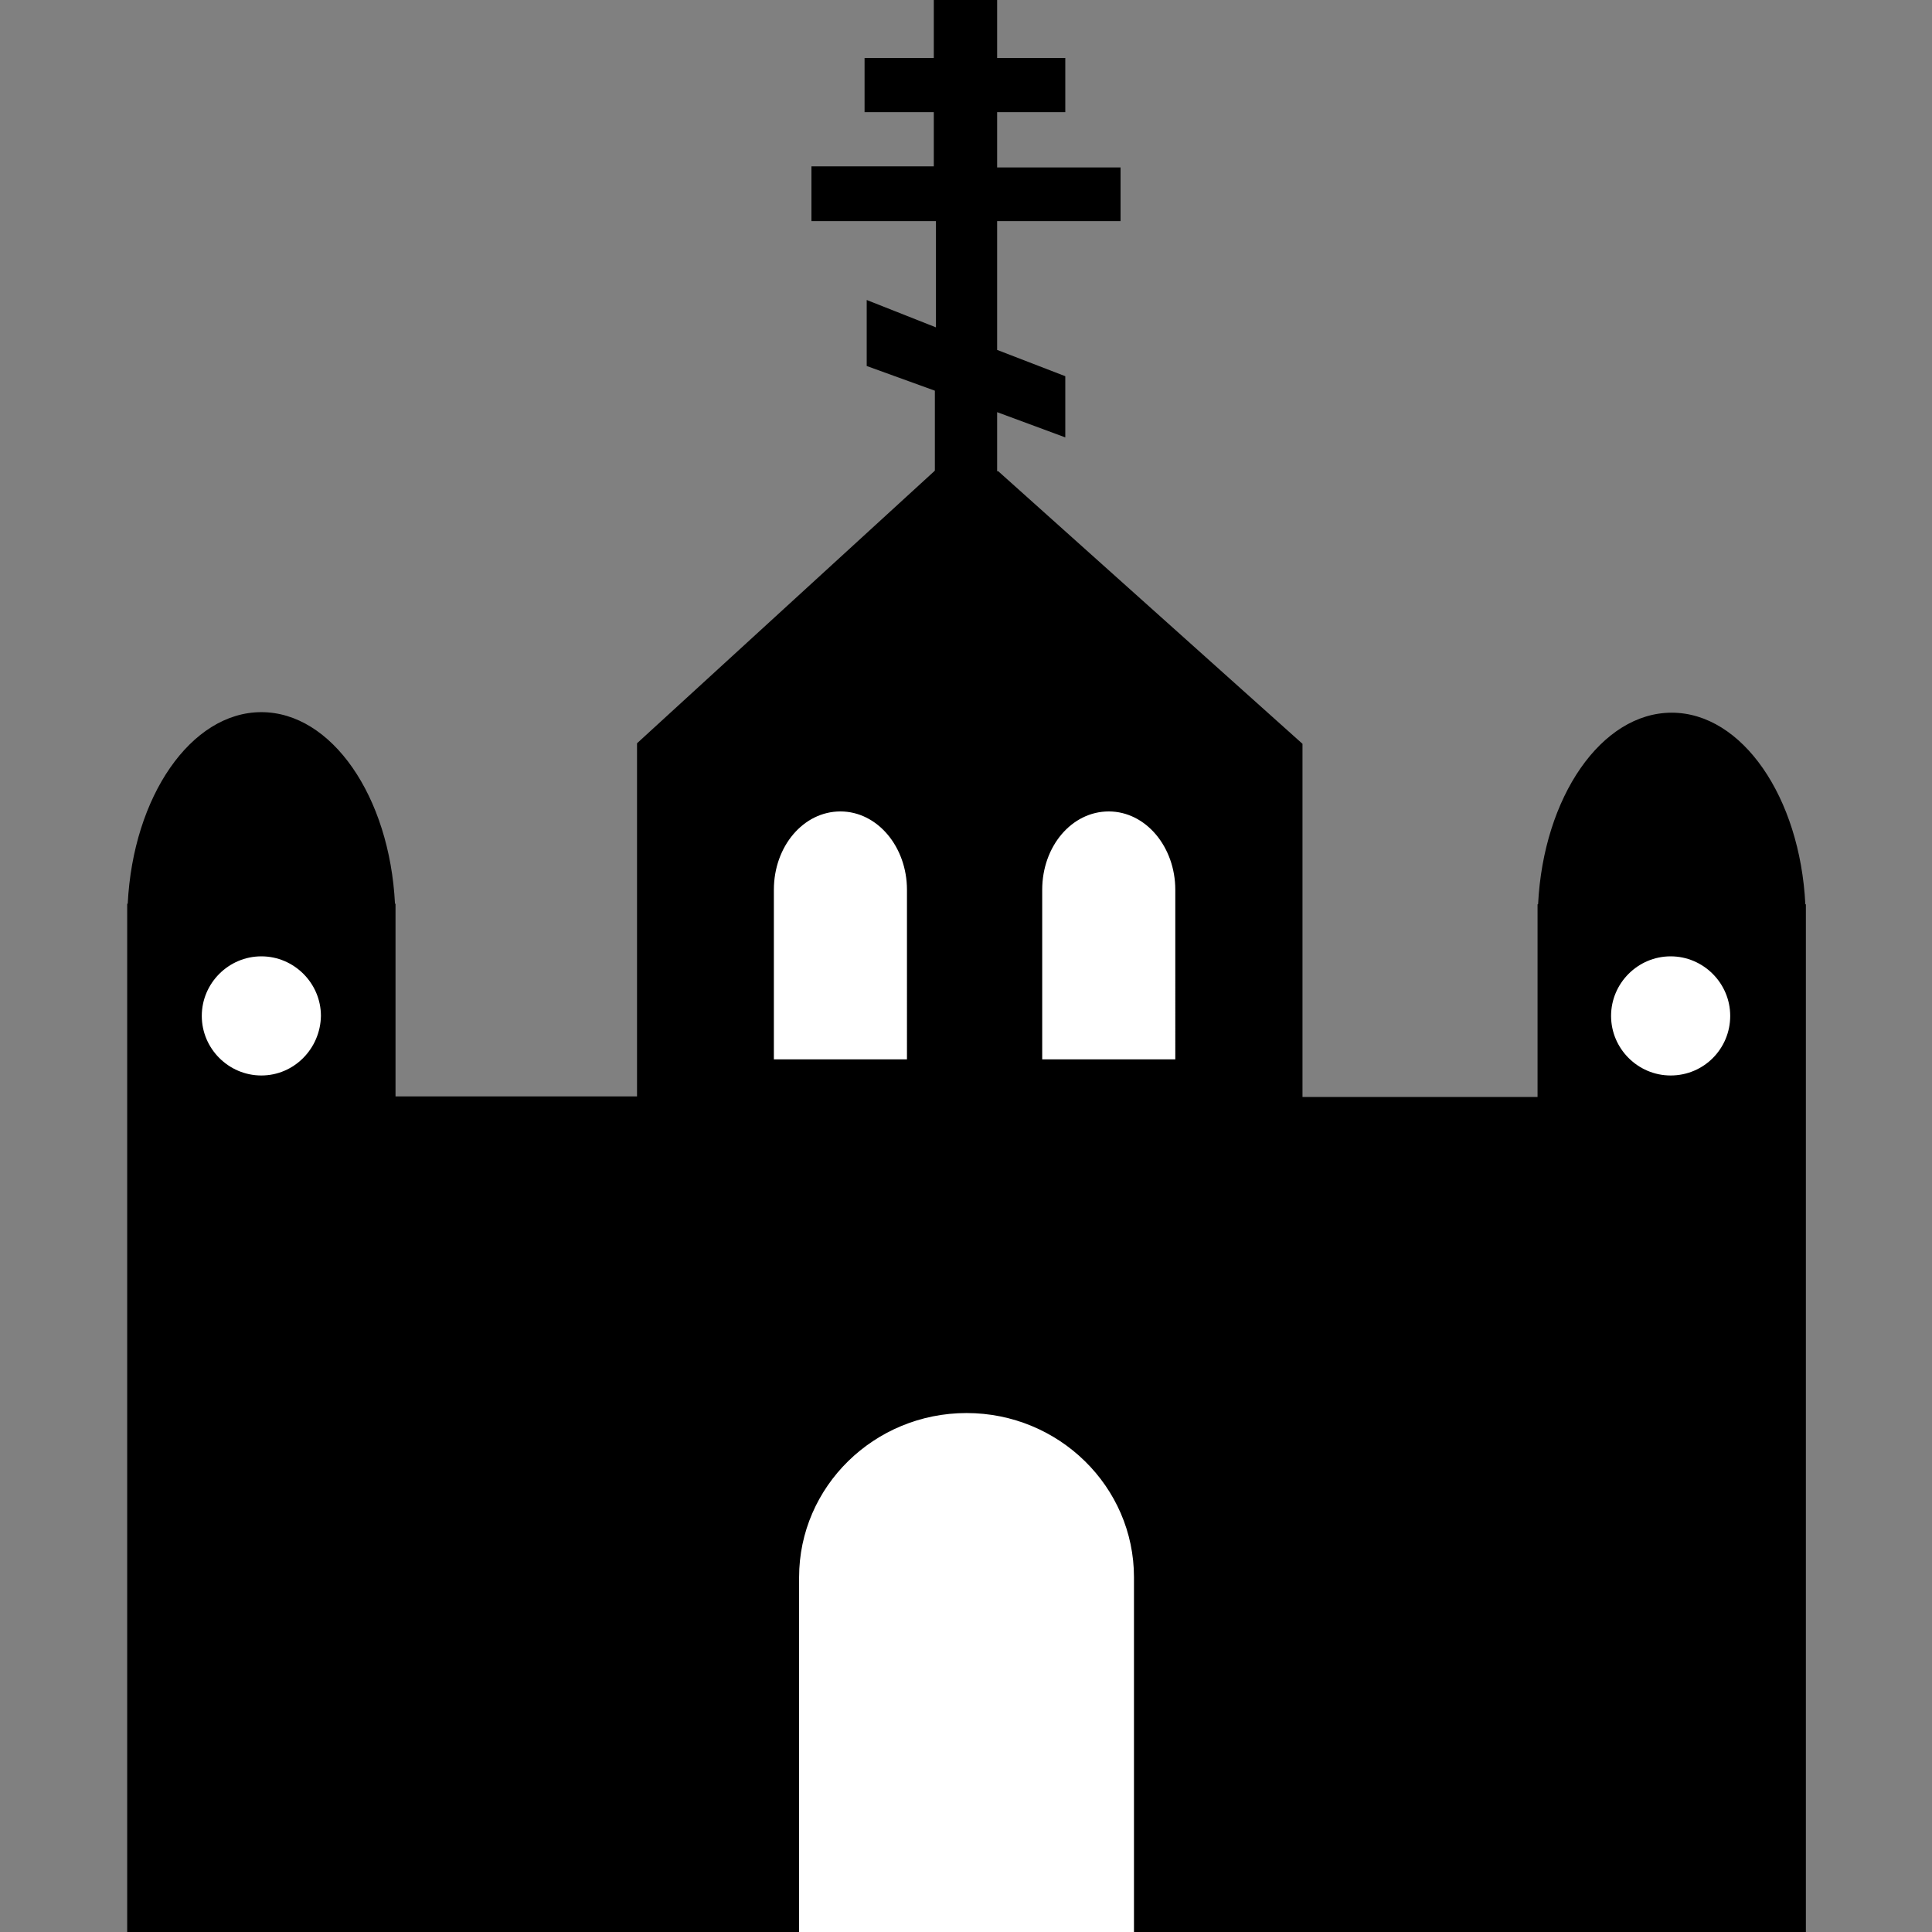 <?xml version="1.0" encoding="utf-8"?>
<!-- Generator: Adobe Illustrator 24.2.1, SVG Export Plug-In . SVG Version: 6.00 Build 0)  -->
<svg version="1.1" id="Layer_1" xmlns="http://www.w3.org/2000/svg" xmlns:xlink="http://www.w3.org/1999/xlink" x="0px" y="0px"
	 viewBox="0 0 360 360" style="enable-background:new 0 0 360 360;" xml:space="preserve">
<rect x="0" y="0" width="360" height="360" fill="#808080" stroke="none"/>
<style type="text/css">
	.st0{fill:#FFFFFF;}
</style>
<rect x="146.4" y="257.2" class="st0" width="67" height="102.8"/>
<rect x="133.5" y="147.2" class="st0" width="92.7" height="63.7"/>
<rect x="296.5" y="174.9" class="st0" width="34.1" height="34.1"/>
<rect x="34.6" y="176.9" class="st0" width="34.1" height="34.1"/>
<path d="M174.2,87.7l-55.5,50.8v65.8h-45v-35.9h-0.1c-1-20-11.8-35.7-24.9-35.7s-23.9,15.7-24.9,35.7h-0.1v35.9V360h125.2v-66.1
	c0-16.9,14-30.6,31.2-30.6s31.2,13.7,31.2,30.6V360h125.2V204.4v-35.9h-0.1c-1-20-11.8-35.7-24.9-35.7s-23.9,15.7-24.9,35.7h-0.1
	v35.9h-43.8v-65.8l-56.7-50.8 M48.7,200.4c-6.1,0-11.1-5-11.1-11.1c0-6.1,5-11.1,11.1-11.1s11.1,5,11.1,11.1
	C59.7,195.4,54.8,200.4,48.7,200.4z M169,197.4h-24.8v-31.6c0-8.1,5.5-14.6,12.4-14.6s12.4,6.6,12.4,14.6V197.4z M219,197.4h-24.8
	v-31.6c0-8.1,5.5-14.6,12.4-14.6s12.4,6.6,12.4,14.6V197.4z M311.3,200.4c-6.1,0-11.1-5-11.1-11.1c0-6.1,5-11.1,11.1-11.1
	s11.1,5,11.1,11.1C322.4,195.4,317.5,200.4,311.3,200.4z"/>
<polygon points="198.5,10.8 198.5,20.9 185.8,20.9 185.8,31.2 208.8,31.2 208.8,41.2 185.8,41.2 185.8,65.2 198.5,70.1 198.5,81.5 
	185.8,76.8 185.8,93.3 174.2,93.3 174.2,72.8 161.5,68.2 161.5,55.9 174.4,61 174.4,41.2 151.2,41.2 151.2,31 174,31 174,20.9 
	161.1,20.9 161.1,10.8 174,10.8 174,0 185.8,0 185.8,10.8 "/>
</svg>
